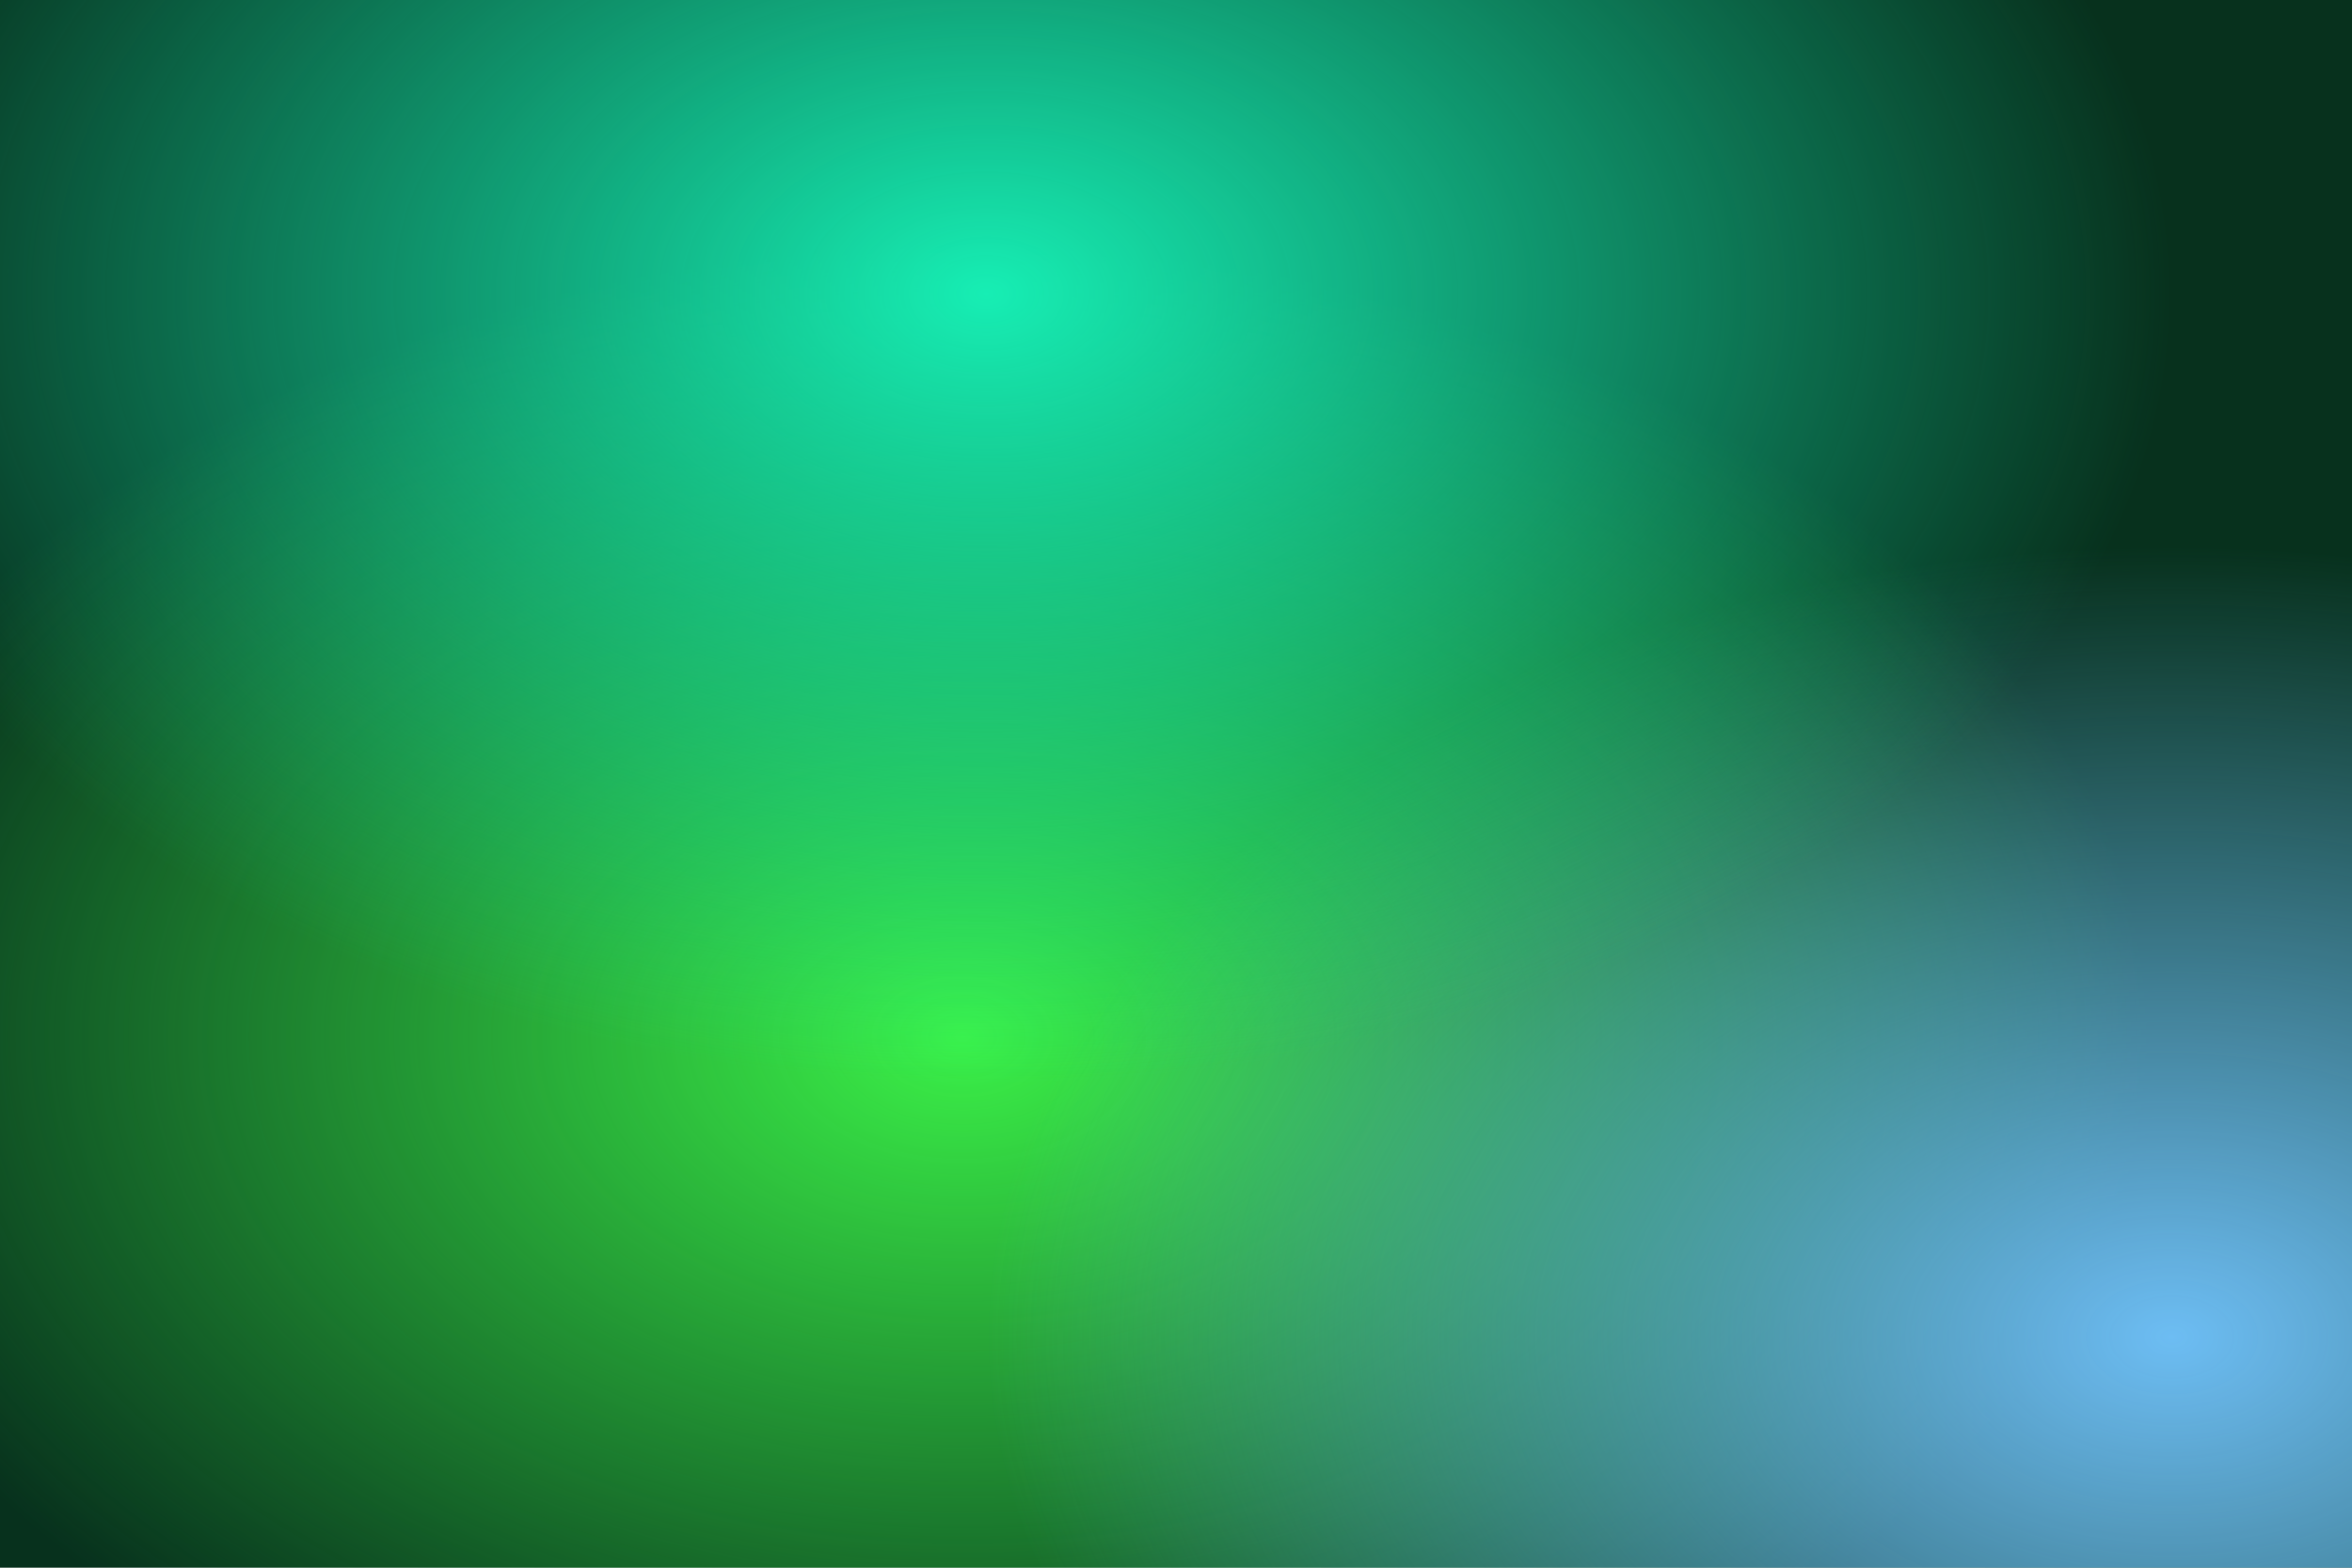 <svg viewBox="0 0 3000 2000" fill="none" xmlns="http://www.w3.org/2000/svg">
			<defs><radialGradient id="grad0" cx="41%" cy="66%" r="100%" fx="41%" fy="66%" gradientUnits="objectBoundingBox">
					<stop offset="0" stop-color="rgba(59,241,72,1)" stop-opacity="1" />
					<stop offset="0.5" stop-color="rgba(59,241,72,0)" stop-opacity="0" />
				</radialGradient>,<radialGradient id="grad1" cx="92%" cy="85%" r="100%" fx="92%" fy="85%" gradientUnits="objectBoundingBox">
					<stop offset="0" stop-color="rgba(109,189,243,1)" stop-opacity="1" />
					<stop offset="0.5" stop-color="rgba(109,189,243,0)" stop-opacity="0" />
				</radialGradient>,<radialGradient id="grad2" cx="42%" cy="19%" r="100%" fx="42%" fy="19%" gradientUnits="objectBoundingBox">
					<stop offset="0" stop-color="rgba(23,238,180,1)" stop-opacity="1" />
					<stop offset="0.5" stop-color="rgba(23,238,180,0)" stop-opacity="0" />
				</radialGradient></defs><rect x="0" y="0" width="3000" height="2000" fill="#07311d" /><rect x="0" y="0" width="3000" height="2000" fill="url(#grad0)" />,<rect x="0" y="0" width="3000" height="2000" fill="url(#grad1)" />,<rect x="0" y="0" width="3000" height="2000" fill="url(#grad2)" /></svg>